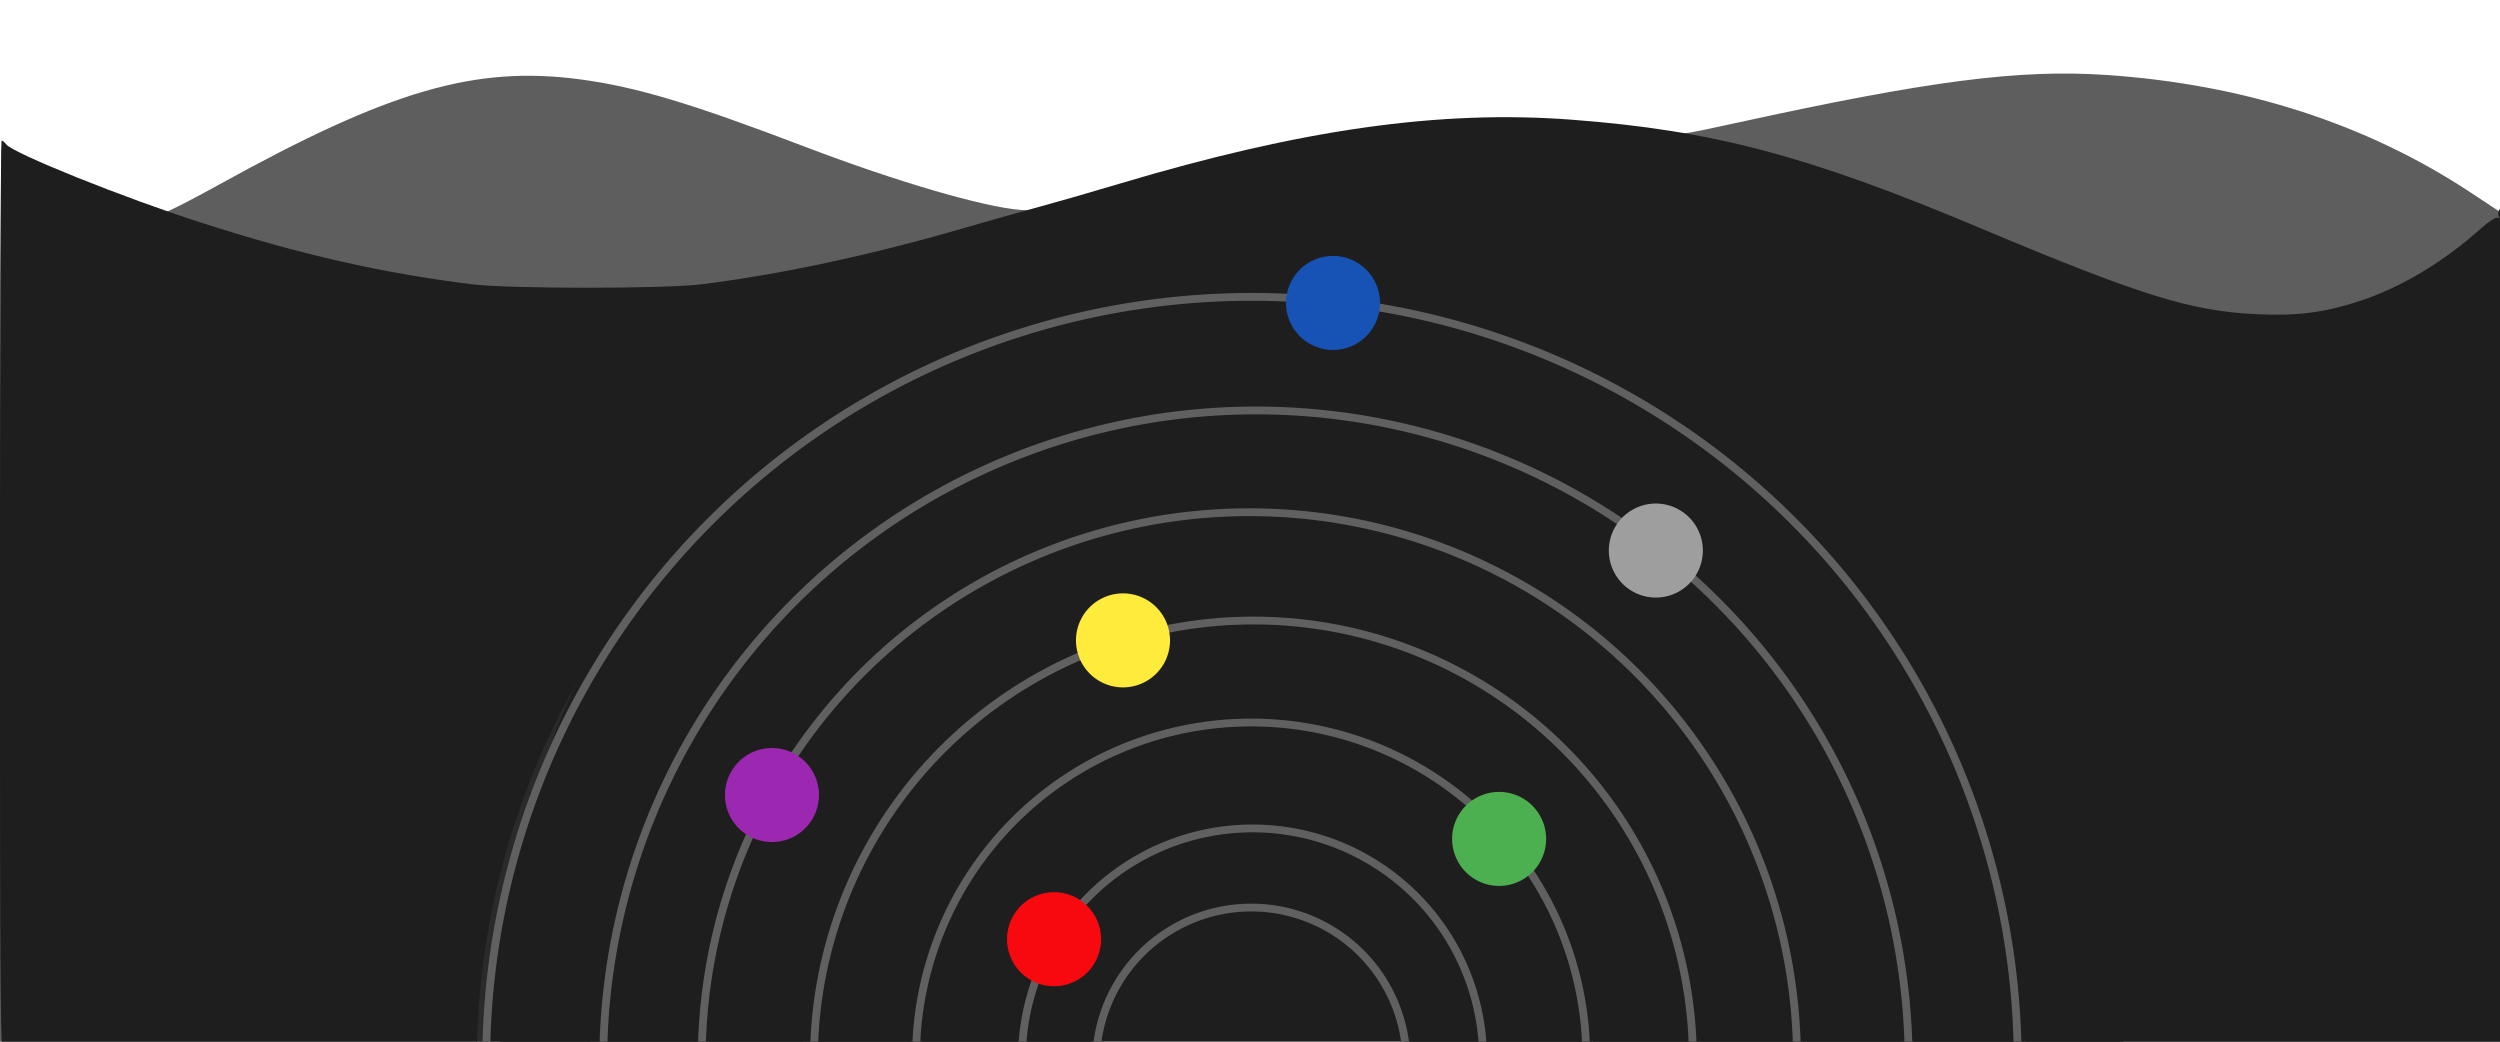 <?xml version="1.0" encoding="UTF-8" standalone="no"?>
<!-- Created with Inkscape (http://www.inkscape.org/) -->

<svg
   xmlns:dc="http://purl.org/dc/elements/1.1/"
   xmlns:cc="http://creativecommons.org/ns#"
   xmlns:rdf="http://www.w3.org/1999/02/22-rdf-syntax-ns#"
   xmlns:svg="http://www.w3.org/2000/svg"
   xmlns="http://www.w3.org/2000/svg"
   xmlns:sodipodi="http://sodipodi.sourceforge.net/DTD/sodipodi-0.dtd"
   xmlns:inkscape="http://www.inkscape.org/namespaces/inkscape"
   id="svg2"
   version="1.1"
   inkscape:version="0.48.4 r9939"
   width="960"
   height="400"
   sodipodi:docname="back.svg">
  <defs
     id="defs6" />
  <sodipodi:namedview
     pagecolor="#ffffff"
     bordercolor="#666666"
     borderopacity="1"
     objecttolerance="10"
     gridtolerance="10"
     guidetolerance="10"
     inkscape:pageopacity="0"
     inkscape:pageshadow="2"
     inkscape:window-width="1366"
     inkscape:window-height="744"
     id="namedview4"
     showgrid="false"
     inkscape:zoom="0.83085047"
     inkscape:cx="424.869"
     inkscape:cy="123.22274"
     inkscape:window-x="0"
     inkscape:window-y="24"
     inkscape:window-maximized="1"
     inkscape:current-layer="svg2" />
  <g
     id="g2987"
     transform="matrix(1.001,0,0,1,0,1.73)">
    <path
       style="fill:#5e5e5e"
       d="M 0,232.718 C 0,135.091 0.268,55.215 0.596,55.215 c 0.328,0 6.515,2.647 13.75,5.883 17.507,7.83 45.858,19.117 48.017,19.117 0.95,0 10.819,-5.035 21.932,-11.19 64.942,-35.966 97.865,-45.593 137.904,-40.323 21.671,2.852 42.717,9.154 86.801,25.99 34.724,13.261 68.149,23.058 82.5,24.179 6.475,0.506 8.503,0.096 27.027,-5.465 C 472.356,57.246 508.055,49.523 544,46.265 c 25.346,-2.298 64.696,-0.996 92,3.043 7.281,1.077 8.17,0.963 30.5,-3.931 73.458,-16.1 108.06,-20.58 141.522,-18.324 52.864,3.564 99.906,18.77 139.868,45.212 l 12.11,8.013 0,164.969 0,164.969 -210,0 -210,0 -0.015,-3.75 C 539.936,393.957 532.778,378.077 522.544,367.769 510.727,355.866 496.562,349.925 480,349.925 c -31.953,0 -57.448,24.034 -60.244,56.79 l -0.256,3 -209.75,0.252 L 0,410.22 0,232.718 z m 585.01,105.248 c 5.678,-3.865 7.49,-7.19 7.49,-13.75 0,-6.851 -2.004,-10.251 -8.094,-13.734 C 573.4,304.188 561,311.849 561,324.943 c 0,5.816 3.583,11.749 8.346,13.822 4.968,2.161 11.828,1.811 15.664,-0.8 z M 439.4,261.821 c 8.382,-3.502 12.392,-16.257 7.414,-23.582 -7.38,-10.86 -21.257,-10.91 -28.541,-0.102 -1.642,2.436 -2.274,4.821 -2.274,8.578 0,12.136 11.987,19.875 23.4,15.106 z M 644.827,225.308 c 5.785,-3.096 7.986,-13.243 4.346,-20.031 -5.145,-9.594 -21.266,-9.301 -26.154,0.476 -1.965,3.931 -1.802,11.619 0.316,14.851 4.429,6.759 13.814,8.814 21.492,4.704 z M 521.791,130.538 c 1.49,-1.103 3.761,-3.54 5.047,-5.414 3.251,-4.738 2.728,-13.165 -1.131,-18.225 -3.65,-4.785 -11.305,-7.42 -16.785,-5.777 -14.325,4.292 -16.877,23.17 -4.074,30.134 4.683,2.547 13.013,2.195 16.944,-0.717 z M 453,409.35 c 0,-1.975 4.306,-6.135 6.35,-6.135 2.89,0 6.265,2.42 6.932,4.969 0.689,2.635 -1.41,2.656 -3.05,0.031 -0.687,-1.1 -2.141,-2 -3.232,-2 -1.091,0 -2.545,0.9 -3.232,2 C 455.517,410.218 453,410.977 453,409.35 z m 15,-0.135 c 0,-0.55 1.35,-1 3,-1 3.639,0 4.013,-1.74 0.469,-2.184 -3.257,-0.407 -3.678,-2.216 -0.617,-2.649 5.33,-0.754 8.879,1.765 7.51,5.333 -0.661,1.722 -10.362,2.19 -10.362,0.5 z m 12,0 c 0,-0.55 1.35,-1 3,-1 3.639,0 4.013,-1.74 0.469,-2.184 -1.392,-0.174 -2.63,-0.766 -2.75,-1.316 -0.32,-1.462 7.171,-1.836 8.851,-0.442 0.898,0.746 1.895,0.847 2.68,0.273 1.75,-1.28 12.398,-1.709 13.127,-0.529 0.33,0.535 -0.069,1.528 -0.888,2.208 -0.819,0.68 -1.489,1.856 -1.489,2.613 0,0.758 -0.675,1.378 -1.5,1.378 -0.825,0 -1.5,-0.659 -1.5,-1.465 0,-1.28 -2.829,-3.535 -4.434,-3.535 -0.311,0 -0.566,1.125 -0.566,2.5 0,2.624 -2.371,3.491 -3.417,1.25 -0.467,-1 -0.7,-1 -1.167,0 -0.699,1.499 -10.417,1.732 -10.417,0.25 z m 33,-24.783 C 506.83,378.559 496.624,373.619 487.494,372.085 483.372,371.392 480,370.48 480,370.059 c 0,-1.357 8.065,-2.987 11.334,-2.291 5.487,1.169 13.921,5.641 18.367,9.74 3.907,3.602 9.045,10.532 8.163,11.01 -0.2,0.109 -2.389,-1.73 -4.864,-4.086 z m -49,-1.191 c 0,-0.48 1.385,-2.257 3.077,-3.949 3.622,-3.622 8.717,-4.105 14.705,-1.394 l 3.718,1.683 -7,0.653 c -3.85,0.359 -8.688,1.379 -10.75,2.266 -2.062,0.887 -3.75,1.221 -3.75,0.741 z"
       id="path2995"
       inkscape:connector-curvature="0" />
    <path
       style="fill:#2a2a2a"
       d="m 512.195,94.073 c -7.695,0 -13.965,4.153 -16.891,11.156 l -1.499,3.594 -22.792,0.562 c -23.628,0.581 -35.119,1.884 -55.295,6.344 -86.743,19.175 -160.583,76.471 -200.822,155.844 -18.906,37.293 -29.764,77.901 -31.847,119 l -0.593,11.281 5.245,0 0,-7.531 c 0,-17.961 4.851,-48.524 11.146,-70.25 8.556,-29.526 23.625,-60.94 41.245,-86 44.264,-62.956 112.14,-106.431 187.115,-119.875 15.853,-2.842 38.25,-4.872 51.923,-4.906 3.155,-0.008 5.829,0.094 7.868,0.312 6.132,0.657 6.545,0.85 7.087,3.562 1.06,5.302 5.455,10.579 10.647,12.812 2.675,1.151 6.258,2.094 7.962,2.094 6.617,0 14.636,-5.197 17.079,-11.094 0.657,-1.585 1.631,-2.906 2.186,-2.906 3.724,0 26.94,6.083 40.745,10.656 28.946,9.588 58.577,25.319 85.018,45.188 13.691,10.288 39.523,35.651 50.674,49.75 37.817,47.815 60.109,106.776 63.007,166.656 l 0.562,11.531 4.964,0 -0.625,-11.031 c -1.679,-29.414 -7.876,-60.212 -17.172,-85.344 -2.016,-5.45 -4.304,-11.656 -5.089,-13.812 -1.635,-4.488 -15.859,-32.833 -18.359,-36.594 -0.914,-1.375 -4.593,-7 -8.18,-12.5 -40.69,-62.377 -105.222,-107.887 -177.842,-125.406 -6.846,-1.652 -13.489,-3.119 -14.768,-3.281 -1.826,-0.231 -2.717,-1.43 -4.121,-5.594 -3.115,-9.235 -9.613,-14.219 -18.577,-14.219 z m -0.125,1.438 c 7.737,-0.022 15.515,5.12 17.547,14.594 1.038,4.839 0.925,5.52 -1.655,10.312 -1.858,3.452 -4.051,5.856 -6.744,7.375 -9.961,5.619 -22.427,0.482 -25.477,-10.5 -1.471,-5.297 -1.3,-7.026 1.093,-11.969 3.228,-6.669 9.219,-9.796 15.236,-9.812 z m -32.846,57.156 c -25.041,0.02 -28.101,0.248 -41.963,2.781 -18.053,3.299 -36.337,8.315 -49.55,13.594 -37.925,15.153 -71.84,38.805 -97.476,68.031 -17.562,20.021 -28.713,36.774 -39.59,59.5 -14.088,29.435 -21.174,56.446 -24.104,91.75 l -1.124,13.531 5.776,0 c -0.069,-0.095 -0.114,-0.203 -0.156,-0.312 -0.955,-2.488 0.572,-22.414 2.748,-35.844 16.975,-104.791 99.282,-187.744 203.913,-205.531 13.382,-2.275 26.872,-3.443 40.308,-3.531 40.308,-0.265 80.271,9.221 116.397,27.906 17.976,9.298 23.852,13.425 23.573,16.562 -0.867,9.752 -0.572,12.65 1.592,16.5 5.5,9.786 17.647,12.819 27.101,6.75 2.432,-1.561 2.543,-1.476 13.488,9.875 37.262,38.645 60.904,89.2 67.066,143.469 0.882,7.767 1.449,16.542 1.28,19.5 l -0.25,4.656 5.682,0 -0.624,-9.531 c -1.502,-23.521 -6.203,-47.428 -13.426,-68.375 -5.948,-17.249 -7.438,-20.73 -14.643,-34.562 -11.412,-21.907 -25.484,-41.534 -43.493,-60.562 -9.05,-9.562 -9.226,-9.786 -8.149,-12.875 2.376,-6.817 0.888,-14.938 -3.747,-20.219 -5.237,-5.967 -16.425,-7.442 -23.791,-3.125 l -4.309,2.531 -9.773,-5.875 c -29.849,-18.024 -57.709,-28.362 -92.761,-34.375 -11.285,-1.936 -16.557,-2.237 -39.996,-2.219 z m 156.705,38.562 c 12.061,-0.062 22.145,12.83 15.518,25.844 -1.599,3.139 -3.519,5.089 -6.65,6.719 -5.873,3.057 -12.361,3.039 -17.485,-0.062 -10.808,-6.542 -11.696,-22.166 -1.655,-29.125 3.363,-2.331 6.895,-3.358 10.272,-3.375 z m -156.705,2.375 c -21.757,0.018 -26.555,0.303 -36.998,2.281 -21.093,3.995 -35.697,8.822 -55.014,18.125 -29.575,14.242 -55.336,35.07 -75.901,61.406 l -6.557,8.406 -7.275,-0.125 c -9.232,-0.158 -12.928,1.408 -16.673,7.062 -5.475,8.265 -5.323,16.278 0.499,23.906 l 3.497,4.531 -2.466,6.188 c -8.922,22.424 -14.056,46.109 -15.861,73.188 l -0.218,3.281 5.464,0 0,-5.531 c 0,-18.911 5.609,-45.521 14.269,-67.594 l 3.091,-7.844 3.497,0.562 c 8.382,1.36 17.516,-3.527 20.763,-11.094 2.18,-5.08 1.723,-12.232 -1.124,-17.844 -1.373,-2.706 -2.495,-5.619 -2.498,-6.469 0,-1.653 11.545,-16.137 19.608,-24.594 39.497,-41.427 94.034,-63.662 149.524,-63.938 29.066,-0.144 58.4,5.735 85.955,18.031 65.898,29.406 112.582,92.072 121.424,163 0.821,6.584 1.499,14.815 1.499,18.281 l 0,5.031 5.433,0 -0.625,-7.781 c -2.096,-26.461 -6.551,-46.142 -15.518,-68.5 -24.784,-61.8 -80.335,-110.233 -144.84,-126.312 -19.656,-4.9 -26.847,-5.677 -52.953,-5.656 z m -47.302,30.469 c -10.668,-0.003 -18.136,7.499 -18.234,18.312 l -0.062,4.188 -9.898,4.75 c -34.951,16.723 -65.823,48.861 -81.615,84.969 -8.417,19.245 -13.611,41.116 -14.675,61.781 l -0.187,3.781 5.214,0 0.593,-10.531 c 0.685,-12.53 3.036,-24.781 7.275,-37.75 3.35,-10.249 12.743,-29.996 18.546,-39 16.502,-25.605 40.809,-46.662 70.968,-61.469 l 4.652,-2.281 3.684,4.094 c 4.406,4.877 8.937,6.561 16.079,5.969 8.918,-0.74 16.454,-8.625 16.454,-17.188 l 0,-3.469 6.744,-0.812 c 3.709,-0.456 10.067,-0.702 17.016,-0.75 11.582,-0.08 24.805,0.363 30.223,1.25 42.439,6.944 80.281,28.804 105.875,61.156 9.234,11.673 14.098,19.525 20.451,33 9.55,20.257 14.303,37.91 15.361,57.25 l 0.562,10.531 5.214,0 -0.656,-9.281 c -1.716,-24.127 -10.758,-53.385 -22.418,-72.562 -13.357,-21.97 -32.293,-42.622 -50.799,-55.438 -32.715,-22.655 -73.789,-33.834 -112.057,-30.5 -6.611,0.576 -12.919,1.224 -14.019,1.438 -1.431,0.278 -2.865,-0.808 -5.027,-3.781 -3.859,-5.308 -8.526,-7.654 -15.268,-7.656 z m -0.281,1.062 c 3.291,-0.097 6.598,0.648 9.492,2.344 12.25,7.179 10.973,25.602 -2.154,31.219 -7.808,3.341 -17.776,0.122 -22.293,-7.188 -2.953,-4.778 -2.498,-14.47 0.905,-19.25 3.168,-4.449 8.565,-6.963 14.05,-7.125 z m 47.739,49.531 c -9.276,0.006 -18.526,0.611 -24.166,1.812 -41.858,8.915 -74.665,33.933 -93.324,71.188 -6.556,13.091 -11.588,30.33 -12.676,43.406 -0.525,6.315 -0.31,9.345 -2.061,10.781 l 6.026,0 c -0.184,-1.183 0.042,-5.34 0.562,-9.938 3.412,-30.132 16.707,-56.975 38.622,-77.875 15.573,-14.852 34.434,-25.337 55.857,-31.094 10.139,-2.724 12.216,-3.159 25.196,-3.219 1.854,-0.009 3.953,-6.5e-4 6.307,0 18.639,0.005 20.017,0.143 31.285,3.125 13.279,3.515 28.736,10.476 39.84,17.969 10.382,7.006 10.372,7 8.274,13.656 -1.496,4.746 -1.558,6.126 -0.468,9.812 3.402,11.512 10.214,15.155 25.509,13.594 2.834,-0.289 3.22,0.143 8.18,9.906 8.288,16.314 12.784,32.363 13.55,48.281 l 0.281,5.781 6.057,0 c -1.752,-1.436 -1.509,-4.467 -2.029,-10.781 -0.688,-8.334 -2.311,-15.563 -6.182,-27.5 -2.666,-8.219 -10.412,-24.737 -12.957,-27.625 -1.254,-1.423 -1.111,-2.224 1.186,-6.5 6.816,-12.686 -1.647,-27.37 -15.767,-27.375 -2.594,-8.5e-4 -6.23,0.74 -8.086,1.625 l -3.372,1.594 -6.9,-4.875 c -18.297,-12.975 -33.32,-19.591 -54.42,-23.969 -5.746,-1.192 -15.047,-1.787 -24.322,-1.781 z m -183.899,10.625 c 9.97,-0.412 17.815,7.239 17.391,18.062 -0.28,7.131 -5.595,13.708 -12.645,15.625 -2.2,0.598 -4.252,1.022 -4.527,0.938 -0.275,-0.085 -2.071,-0.336 -3.996,-0.562 -8.627,-1.015 -15.331,-13.941 -11.927,-22.969 1.643,-4.357 6.957,-9.228 11.334,-10.406 1.494,-0.402 2.947,-0.629 4.371,-0.688 z m 280.938,18.062 c 6.796,-0.063 13.105,4.047 15.892,11.344 2.96,7.752 -1.036,17.864 -8.243,20.875 -3.559,1.487 -10.426,1.885 -13.363,0.781 -12.551,-4.716 -14.737,-23.311 -3.559,-30.219 3.008,-1.859 6.184,-2.753 9.273,-2.781 z m -96.727,12.25 c -7.694,0 -15.372,0.43 -18.983,1.312 -14.302,3.493 -28.609,10.591 -38.997,19.312 -7.009,5.885 -7.176,5.937 -10.678,4.781 -1.956,-0.645 -5.736,-0.943 -8.399,-0.688 -14.469,1.39 -21.31,20.378 -11.178,31 l 2.591,2.719 -2.154,9.469 c -1.194,5.2 -2.186,10.842 -2.186,12.562 0,3.096 -0.054,4.818 -1.78,5.781 l 6.276,0 c -0.055,-0.086 -0.088,-0.184 -0.125,-0.281 -0.639,-1.666 2.005,-17.716 3.622,-21.969 0.853,-2.244 1.519,-2.531 6.026,-2.531 7.556,0 14.364,-4.028 17.734,-10.5 2.341,-4.497 1.984,-13.655 -0.687,-17.406 -2.824,-3.966 -1.992,-5.474 6.65,-11.844 10.784,-7.948 22.01,-13.018 34.907,-15.75 4.406,-0.933 10.909,-1.406 17.391,-1.406 6.482,0 12.954,0.473 17.36,1.406 35.13,7.443 61.114,34.353 67.19,69.562 0.869,5.035 1.327,9.759 1.03,10.531 -0.026,0.068 -0.08,0.125 -0.125,0.188 l 6.369,0 c -1.748,-0.953 -1.836,-2.681 -1.842,-5.719 -0.011,-5.746 -3.728,-19.621 -7.369,-27.5 -12.16,-26.319 -34.729,-44.66 -63.631,-51.719 -3.611,-0.882 -11.321,-1.312 -19.014,-1.312 z m -75.433,26.469 c 7.149,0 11.172,1.956 14.581,7.031 5.65,8.412 2.757,19.956 -6.12,24.438 -9.796,4.946 -21.079,0.14 -23.948,-10.188 -1.414,-5.091 -1.334,-6.526 0.593,-11.344 2.431,-6.075 8.206,-9.938 14.893,-9.938 z m 74.653,1.219 c -0.901,0.018 -1.781,0.064 -2.685,0.125 -16.283,1.105 -28.749,6.835 -40.62,18.625 -10.398,10.327 -16.678,23.477 -18.14,38.031 -0.085,0.845 -0.168,1.4 -0.656,1.781 l 1.561,0 0.062,-1.094 c 1.093,-19.996 14.845,-40.426 33.314,-49.531 22.505,-11.095 46.221,-8.845 65.879,6.281 12.82,9.865 22.434,27.666 23.229,43.031 l 0.062,1.312 0.781,0 0,-2.062 c 0,-1.809 -0.665,-5.972 -1.499,-9.25 -7.046,-27.718 -33.361,-47.806 -61.289,-47.25 z m 21.793,56.781 c -0.55,0 -0.999,0.45 -0.999,1 0,0.317 0.142,0.598 0.375,0.781 l 1.218,0 c 0.232,-0.184 0.406,-0.464 0.406,-0.781 0,-0.55 -0.449,-1 -0.999,-1 z"
       id="path2991"
       inkscape:connector-curvature="0" />
    <path
       inkscape:connector-curvature="0"
       id="path2990"
       d="m 453.982,405.24 c 0,-0.55 0.477,-1 1.059,-1 0.582,0 0.781,0.45 0.441,1 -0.34,0.55 -0.816,1 -1.059,1 -0.243,0 -0.441,-0.45 -0.441,-1 z m 10,0 c 0,-0.55 0.45,-1 1,-1 0.55,0 1,0.45 1,1 0,0.55 -0.45,1 -1,1 -0.55,0 -1,-0.45 -1,-1 z m 4.083,0.633 c 0.229,-0.202 2.615,-0.603 5.302,-0.892 2.986,-0.321 4.347,-0.185 3.5,0.352 -1.297,0.821 -9.707,1.338 -8.802,0.541 z m 13.167,-0.322 c 0.963,-0.252 2.538,-0.252 3.5,0 0.963,0.252 0.175,0.457 -1.75,0.457 -1.925,0 -2.712,-0.206 -1.75,-0.457 z m 6.25,-0.311 c 0.34,-0.55 1.068,-1 1.618,-1 0.55,0 0.722,0.45 0.382,1 -0.34,0.55 -1.068,1 -1.618,1 -0.55,0 -0.722,-0.45 -0.382,-1 z m 4.5,0 c 0,-0.55 0.45,-1 1,-1 0.55,0 1,0.45 1,1 0,0.55 -0.45,1 -1,1 -0.55,0 -1,-0.45 -1,-1 z m 8,0 c 0,-0.55 0.45,-1 1,-1 0.55,0 1,0.45 1,1 0,0.55 -0.45,1 -1,1 -0.55,0 -1,-0.45 -1,-1 z M -0.018,228.347 c 0,-96.859 0.288,-176.107 0.64,-176.107 0.352,0 1.139,0.653 1.75,1.452 2.645,3.46 45.249,20.584 75.006,30.148 37.985,12.208 68.755,19.212 103.605,23.583 14.129,1.772 73.701,1.786 88,0.021 30.024,-3.707 64.444,-11.054 99.688,-21.281 9.796,-2.843 23.212,-6.631 29.812,-8.419 6.6,-1.788 20.55,-5.81 31,-8.938 69.761,-20.882 122.951,-28.415 173.5,-24.57 54.183,4.122 90.544,13.775 156.5,41.549 61.814,26.03 81.14,32.038 106.653,33.158 15.478,0.679 25.889,-0.69 39.435,-5.189 15.713,-5.218 32.066,-15.057 46.197,-27.795 2.917,-2.63 5.803,-4.473 6.414,-4.095 0.669,0.413 0.828,0.23 0.401,-0.461 -0.39,-0.631 -0.248,-1.938 0.315,-2.905 0.701,-1.204 1.033,49.838 1.054,162.099 0.028,149.013 -0.113,163.802 -1.551,163.25 -0.87,-0.334 -41.981,-0.607 -91.358,-0.607 l -89.777,0 -0.699,-12.25 c -1.679,-29.414 -7.875,-60.21 -17.17,-85.341 -2.016,-5.45 -4.308,-11.673 -5.093,-13.829 -1.635,-4.488 -15.833,-32.818 -18.332,-36.58 -0.914,-1.375 -4.597,-7 -8.184,-12.5 -40.69,-62.377 -105.236,-107.889 -177.857,-125.408 -6.846,-1.652 -13.494,-3.135 -14.773,-3.297 -1.826,-0.231 -2.71,-1.435 -4.115,-5.599 -3.115,-9.235 -9.603,-14.196 -18.567,-14.196 -7.695,0 -13.984,4.147 -16.91,11.15 l -1.494,3.577 -22.794,0.56 c -23.628,0.581 -35.118,1.903 -55.294,6.363 -86.743,19.175 -160.579,76.478 -200.818,155.85 -18.906,37.293 -29.773,77.881 -31.856,118.98 l -0.635,12.52 -89.764,0 c -49.37,0 -90.476,0.273 -91.346,0.607 -1.439,0.552 -1.582,-15.324 -1.582,-175.5 z M 187.982,394.484 c 0,-17.961 4.847,-48.518 11.143,-70.244 8.556,-29.526 23.619,-60.94 41.239,-86 44.264,-62.956 112.143,-106.448 187.118,-119.892 19.511,-3.498 48.924,-5.757 59.801,-4.592 6.132,0.657 6.523,0.854 7.065,3.566 1.06,5.302 5.45,10.593 10.641,12.826 2.675,1.151 6.257,2.092 7.96,2.092 6.617,0 14.639,-5.221 17.081,-11.117 0.657,-1.585 1.648,-2.883 2.202,-2.883 3.724,0 26.944,6.057 40.749,10.63 28.946,9.588 58.559,25.337 85,45.206 13.691,10.288 39.534,35.657 50.685,49.756 37.817,47.815 60.109,106.778 63.007,166.657 l 0.617,12.75 -19.018,0 -19.018,0 -0.687,-10.75 c -1.502,-23.521 -6.198,-47.452 -13.421,-68.399 -5.947,-17.249 -7.422,-20.732 -14.627,-34.565 -11.412,-21.907 -25.498,-41.508 -43.507,-60.536 -9.05,-9.562 -9.206,-9.811 -8.13,-12.899 2.376,-6.817 0.862,-14.927 -3.773,-20.207 -5.237,-5.967 -16.407,-7.429 -23.773,-3.112 l -4.319,2.531 -9.768,-5.899 c -29.849,-18.024 -57.716,-28.345 -92.768,-34.358 -11.285,-1.936 -16.561,-2.227 -40,-2.209 -25.041,0.02 -28.084,0.219 -41.946,2.752 -18.053,3.299 -36.341,8.316 -49.554,13.595 -37.925,15.153 -71.835,38.83 -97.472,68.056 -17.562,20.021 -28.707,36.774 -39.584,59.5 -14.088,29.435 -21.189,56.446 -24.118,91.75 l -1.224,14.75 -18.801,0 -18.801,0 0,-8.756 z m 43.34,7.201 c -0.955,-2.488 0.572,-22.39 2.747,-35.82 16.975,-104.791 99.282,-187.755 203.913,-205.542 53.527,-9.099 108.525,-0.546 156.693,24.368 17.976,9.298 23.866,13.437 23.587,16.574 -0.867,9.752 -0.591,12.651 1.573,16.501 5.5,9.786 17.647,12.805 27.101,6.736 2.432,-1.561 2.555,-1.471 13.5,9.88 37.262,38.645 60.895,89.211 67.056,143.48 0.882,7.767 1.465,16.542 1.296,19.5 l -0.307,5.378 -17.5,0 -17.5,0 -0.673,-8.5 c -2.096,-26.461 -6.555,-46.142 -15.522,-68.5 -24.784,-61.8 -80.337,-110.254 -144.843,-126.334 -19.656,-4.9 -26.857,-5.667 -52.963,-5.646 -21.757,0.018 -26.557,0.315 -37,2.293 -21.093,3.995 -35.683,8.796 -55,18.098 -29.575,14.242 -55.341,35.095 -75.906,61.432 l -6.563,8.405 -7.265,-0.124 c -9.232,-0.158 -12.938,1.412 -16.684,7.066 -5.475,8.265 -5.3,16.25 0.523,23.879 l 3.481,4.56 -2.461,6.185 c -8.922,22.424 -14.054,46.107 -15.858,73.185 l -0.267,4 -17.272,0.274 c -15.085,0.239 -17.35,0.071 -17.887,-1.329 z m 40.66,-5.198 c 0,-18.911 5.623,-45.526 14.283,-67.598 l 3.08,-7.851 3.492,0.567 c 8.382,1.36 17.518,-3.515 20.764,-11.082 2.18,-5.08 1.732,-12.251 -1.115,-17.863 -1.373,-2.706 -2.498,-5.615 -2.5,-6.464 -0.004,-1.653 11.537,-16.134 19.6,-24.59 60.187,-63.127 155.321,-81.67 235.482,-45.899 65.898,29.406 112.58,92.075 121.421,163.004 0.821,6.584 1.492,14.806 1.492,18.273 l 0,6.303 -17.75,-0.273 -17.75,-0.273 -0.711,-10 c -1.716,-24.127 -10.754,-53.39 -22.413,-72.568 -13.357,-21.97 -32.277,-42.625 -50.783,-55.44 -32.716,-22.655 -73.806,-33.84 -112.073,-30.507 -6.611,0.576 -12.919,1.222 -14.019,1.435 -1.431,0.278 -2.859,-0.793 -5.021,-3.766 -3.859,-5.308 -8.537,-7.651 -15.279,-7.653 -10.668,-0.003 -18.14,7.5 -18.238,18.314 l -0.038,4.185 -9.909,4.741 c -34.951,16.723 -65.812,48.854 -81.604,84.962 -8.417,19.245 -13.616,41.132 -14.68,61.797 l -0.232,4.5 -17.75,0.273 -17.75,0.273 0,-6.799 z m 41.337,-4.997 c 0.685,-12.53 3.051,-24.781 7.29,-37.75 3.35,-10.249 12.737,-29.996 18.54,-39 16.502,-25.605 40.815,-46.66 70.974,-61.467 l 4.641,-2.279 3.675,4.067 c 4.406,4.877 8.94,6.559 16.083,5.967 8.918,-0.74 16.46,-8.606 16.46,-17.169 l 0,-3.46 6.75,-0.83 c 9.892,-1.216 38.58,-0.902 47.25,0.517 42.439,6.944 80.279,28.802 105.873,61.154 9.234,11.673 14.101,19.525 20.453,33 9.55,20.257 14.278,37.91 15.336,57.25 l 0.643,11.75 -17.634,0 c -20.29,0 -18.073,1.388 -19.177,-12 -0.687,-8.334 -2.313,-15.563 -6.184,-27.5 -2.666,-8.219 -10.414,-24.735 -12.96,-27.623 -1.254,-1.423 -1.107,-2.224 1.19,-6.5 6.816,-12.686 -1.637,-27.371 -15.757,-27.376 -2.594,-8.5e-4 -6.235,0.723 -8.092,1.608 l -3.376,1.61 -6.908,-4.898 c -18.297,-12.975 -33.308,-19.586 -54.408,-23.963 -11.492,-2.384 -37.221,-2.364 -48.5,0.038 -41.858,8.915 -74.647,33.931 -93.306,71.185 -6.556,13.091 -11.596,30.341 -12.684,43.418 -1.114,13.39 1.107,12 -19.182,12 l -17.634,0 0.643,-11.75 z m 40.204,10.817 c -0.317,-0.513 -0.102,-5.125 0.479,-10.25 3.412,-30.132 16.724,-56.956 38.639,-77.856 15.573,-14.852 34.418,-25.35 55.841,-31.106 11.587,-3.114 12.671,-3.224 31.5,-3.219 18.639,0.005 20.02,0.143 31.288,3.126 13.279,3.515 28.731,10.491 39.835,17.984 10.382,7.006 10.376,6.997 8.278,13.653 -1.496,4.746 -1.563,6.126 -0.473,9.812 3.402,11.512 10.244,15.153 25.539,13.592 2.834,-0.289 3.198,0.153 8.158,9.917 8.288,16.314 12.796,32.363 13.563,48.281 l 0.313,6.5 -16.995,0.275 c -19.045,0.308 -19.499,0.152 -19.512,-6.716 -0.011,-5.746 -3.729,-19.619 -7.37,-27.499 -12.16,-26.319 -34.721,-44.658 -63.623,-51.717 -7.223,-1.764 -30.777,-1.764 -38,0 -14.302,3.493 -28.617,10.575 -39.004,19.296 -7.009,5.885 -7.171,5.958 -10.673,4.802 -1.956,-0.645 -5.735,-0.964 -8.397,-0.708 -14.468,1.39 -21.323,20.379 -11.19,31.001 l 2.608,2.734 -2.172,9.454 c -1.194,5.2 -2.172,10.862 -2.172,12.582 0,6.921 -0.203,6.996 -18.976,6.996 -9.378,0 -17.162,-0.415 -17.482,-0.933 z m 40.819,-0.57 c -0.639,-1.666 2.013,-17.719 3.629,-21.971 0.853,-2.244 1.528,-2.527 6.035,-2.527 7.556,0 14.357,-4.028 17.727,-10.5 2.341,-4.497 1.975,-13.67 -0.696,-17.421 -2.824,-3.966 -1.974,-5.475 6.668,-11.845 10.783,-7.948 22.01,-13.011 34.907,-15.744 8.812,-1.867 25.926,-1.867 34.738,0 35.13,7.443 61.115,34.34 67.191,69.549 0.869,5.035 1.338,9.786 1.041,10.558 -0.419,1.092 -3.095,1.403 -12.07,1.403 l -11.531,0 0,-3.29 c 0,-1.809 -0.682,-5.972 -1.515,-9.25 -7.273,-28.613 -35.065,-49.077 -63.985,-47.115 -16.283,1.105 -28.737,6.809 -40.608,18.598 -10.398,10.327 -16.678,23.502 -18.14,38.056 -0.25,2.485 -0.319,2.502 -11.52,2.783 -9.486,0.238 -11.364,0.035 -11.871,-1.285 z"
       style="fill:#1e1e1e" />
  </g>
  <path
     style="fill:#1e1e1e;fill-opacity:1;stroke:none"
     d="m 503.658,83.048 c -172.163,0 -311.75,139.556 -311.75,311.719 0,3.089 0.067,6.182 0.156,9.25 l 623.188,0 c 0.089,-3.068 0.125,-6.161 0.125,-9.25 0,-172.163 -139.556,-311.719 -311.719,-311.719 z"
     id="path3019"
     inkscape:connector-curvature="0" />
  <path
     sodipodi:type="arc"
     style="fill:none;stroke:#606060;stroke-width:3.643;stroke-linejoin:round;stroke-miterlimit:4;stroke-dasharray:none;stroke-opacity:1"
     id="path3024"
     sodipodi:cx="404.25531"
     sodipodi:cy="419.57446"
     sodipodi:rx="72.340424"
     sodipodi:ry="72.340424"
     d="m 476.596,419.574 a 72.34,72.34 0 1 1 -144.681,0 72.34,72.34 0 1 1 144.681,0 z"
     transform="matrix(0.824,0,0,0.824,147.382,62.383)" />
  <path
     transform="matrix(1.224,0,0,1.224,-13.846,-106.9)"
     d="m 476.596,419.574 a 72.34,72.34 0 1 1 -144.681,0 72.34,72.34 0 1 1 144.681,0 z"
     sodipodi:ry="72.340424"
     sodipodi:rx="72.340424"
     sodipodi:cy="419.57446"
     sodipodi:cx="404.25531"
     id="path3794"
     style="fill:none;stroke:#606060;stroke-width:2.45;stroke-linejoin:round;stroke-miterlimit:4;stroke-dasharray:none;stroke-opacity:1"
     sodipodi:type="arc" />
  <path
     sodipodi:type="arc"
     style="fill:none;stroke:#606060;stroke-width:1.686;stroke-linejoin:round;stroke-miterlimit:4;stroke-dasharray:none;stroke-opacity:1"
     id="path3796"
     sodipodi:cx="404.25531"
     sodipodi:cy="419.57446"
     sodipodi:rx="72.340424"
     sodipodi:ry="72.340424"
     d="m 476.596,419.574 a 72.34,72.34 0 1 1 -144.681,0 72.34,72.34 0 1 1 144.681,0 z"
     transform="matrix(1.779,0,0,1.779,-238.731,-340.286)" />
  <path
     transform="matrix(2.333,0,0,2.333,-461.815,-571.814)"
     d="m 476.596,419.574 a 72.34,72.34 0 1 1 -144.681,0 72.34,72.34 0 1 1 144.681,0 z"
     sodipodi:ry="72.340424"
     sodipodi:rx="72.340424"
     sodipodi:cy="419.57446"
     sodipodi:cx="404.25531"
     id="path3798"
     style="fill:none;stroke:#606060;stroke-width:1.286;stroke-linejoin:round;stroke-miterlimit:4;stroke-dasharray:none;stroke-opacity:1"
     sodipodi:type="arc" />
  <path
     sodipodi:type="arc"
     style="fill:none;stroke:#606060;stroke-width:1.032;stroke-linejoin:round;stroke-miterlimit:4;stroke-dasharray:none;stroke-opacity:1"
     id="path3800"
     sodipodi:cx="404.25531"
     sodipodi:cy="419.57446"
     sodipodi:rx="72.340424"
     sodipodi:ry="72.340424"
     d="m 476.596,419.574 a 72.34,72.34 0 1 1 -144.681,0 72.34,72.34 0 1 1 144.681,0 z"
     transform="matrix(2.907,0,0,2.907,-695.416,-812.716)" />
  <path
     transform="matrix(3.465,0,0,3.465,-918.466,-1045.549)"
     d="m 476.596,419.574 a 72.34,72.34 0 1 1 -144.681,0 72.34,72.34 0 1 1 144.681,0 z"
     sodipodi:ry="72.340424"
     sodipodi:rx="72.340424"
     sodipodi:cy="419.57446"
     sodipodi:cx="404.25531"
     id="path3802"
     style="fill:none;stroke:#606060;stroke-width:0.866;stroke-linejoin:round;stroke-miterlimit:4;stroke-dasharray:none;stroke-opacity:1"
     sodipodi:type="arc" />
  <path
     sodipodi:type="arc"
     style="fill:none;stroke:#606060;stroke-width:0.738;stroke-linejoin:round;stroke-miterlimit:4;stroke-dasharray:none;stroke-opacity:1"
     id="path3804"
     sodipodi:cx="404.25531"
     sodipodi:cy="419.57446"
     sodipodi:rx="72.340424"
     sodipodi:ry="72.340424"
     d="m 476.596,419.574 a 72.34,72.34 0 1 1 -144.681,0 72.34,72.34 0 1 1 144.681,0 z"
     transform="matrix(4.065,0,0,4.065,-1162.553,-1297.507)" />
  <path
     sodipodi:type="arc"
     style="fill:#1653b5;stroke:none;fill-opacity:1"
     id="path3806"
     sodipodi:cx="515.73663"
     sodipodi:cy="116.5555"
     sodipodi:rx="16.248411"
     sodipodi:ry="16.248411"
     d="m 531.985,116.555 a 16.248,16.248 0 1 1 -32.497,0 16.248,16.248 0 1 1 32.497,0 z"
     transform="matrix(1.111,0,0,1.111,-61.109,-13.163)" />
  <path
     transform="matrix(1.111,0,0,1.111,62.86,81.92)"
     d="m 531.985,116.555 a 16.248,16.248 0 1 1 -32.497,0 16.248,16.248 0 1 1 32.497,0 z"
     sodipodi:ry="16.248411"
     sodipodi:rx="16.248411"
     sodipodi:cy="116.5555"
     sodipodi:cx="515.73663"
     id="path3808"
     style="fill:#9e9e9e;stroke:none;fill-opacity:1"
     sodipodi:type="arc" />
  <path
     sodipodi:type="arc"
     style="fill:#ffeb3b;stroke:none;fill-opacity:1"
     id="path3810"
     sodipodi:cx="515.73663"
     sodipodi:cy="116.5555"
     sodipodi:rx="16.248411"
     sodipodi:ry="16.248411"
     d="m 531.985,116.555 a 16.248,16.248 0 1 1 -32.497,0 16.248,16.248 0 1 1 32.497,0 z"
     transform="matrix(1.111,0,0,1.111,-141.75,116.417)" />
  <path
     transform="matrix(1.111,0,0,1.111,-276.551,175.8)"
     d="m 531.985,116.555 a 16.248,16.248 0 1 1 -32.497,0 16.248,16.248 0 1 1 32.497,0 z"
     sodipodi:ry="16.248411"
     sodipodi:rx="16.248411"
     sodipodi:cy="116.5555"
     sodipodi:cx="515.73663"
     id="path3812"
     style="fill:#9c27b0;stroke:none;fill-opacity:1"
     sodipodi:type="arc"
     inkscape:transform-center-x="-90.268951"
     inkscape:transform-center-y="-43.329096" />
  <path
     inkscape:transform-center-y="-43.329096"
     inkscape:transform-center-x="-90.268951"
     sodipodi:type="arc"
     style="fill:#f8090f;stroke:none;fill-opacity:1"
     id="path3814"
     sodipodi:cx="515.73663"
     sodipodi:cy="116.5555"
     sodipodi:rx="16.248411"
     sodipodi:ry="16.248411"
     d="m 531.985,116.555 a 16.248,16.248 0 1 1 -32.497,0 16.248,16.248 0 1 1 32.497,0 z"
     transform="matrix(1.111,0,0,1.111,-168.229,231.165)" />
  <path
     transform="matrix(1.111,0,0,1.111,2.681,192.65)"
     d="m 531.985,116.555 a 16.248,16.248 0 1 1 -32.497,0 16.248,16.248 0 1 1 32.497,0 z"
     sodipodi:ry="16.248411"
     sodipodi:rx="16.248411"
     sodipodi:cy="116.5555"
     sodipodi:cx="515.73663"
     id="path3816"
     style="fill:#4caf50;stroke:none;fill-opacity:1"
     sodipodi:type="arc"
     inkscape:transform-center-x="-90.268951"
     inkscape:transform-center-y="-43.329096" />
</svg>

